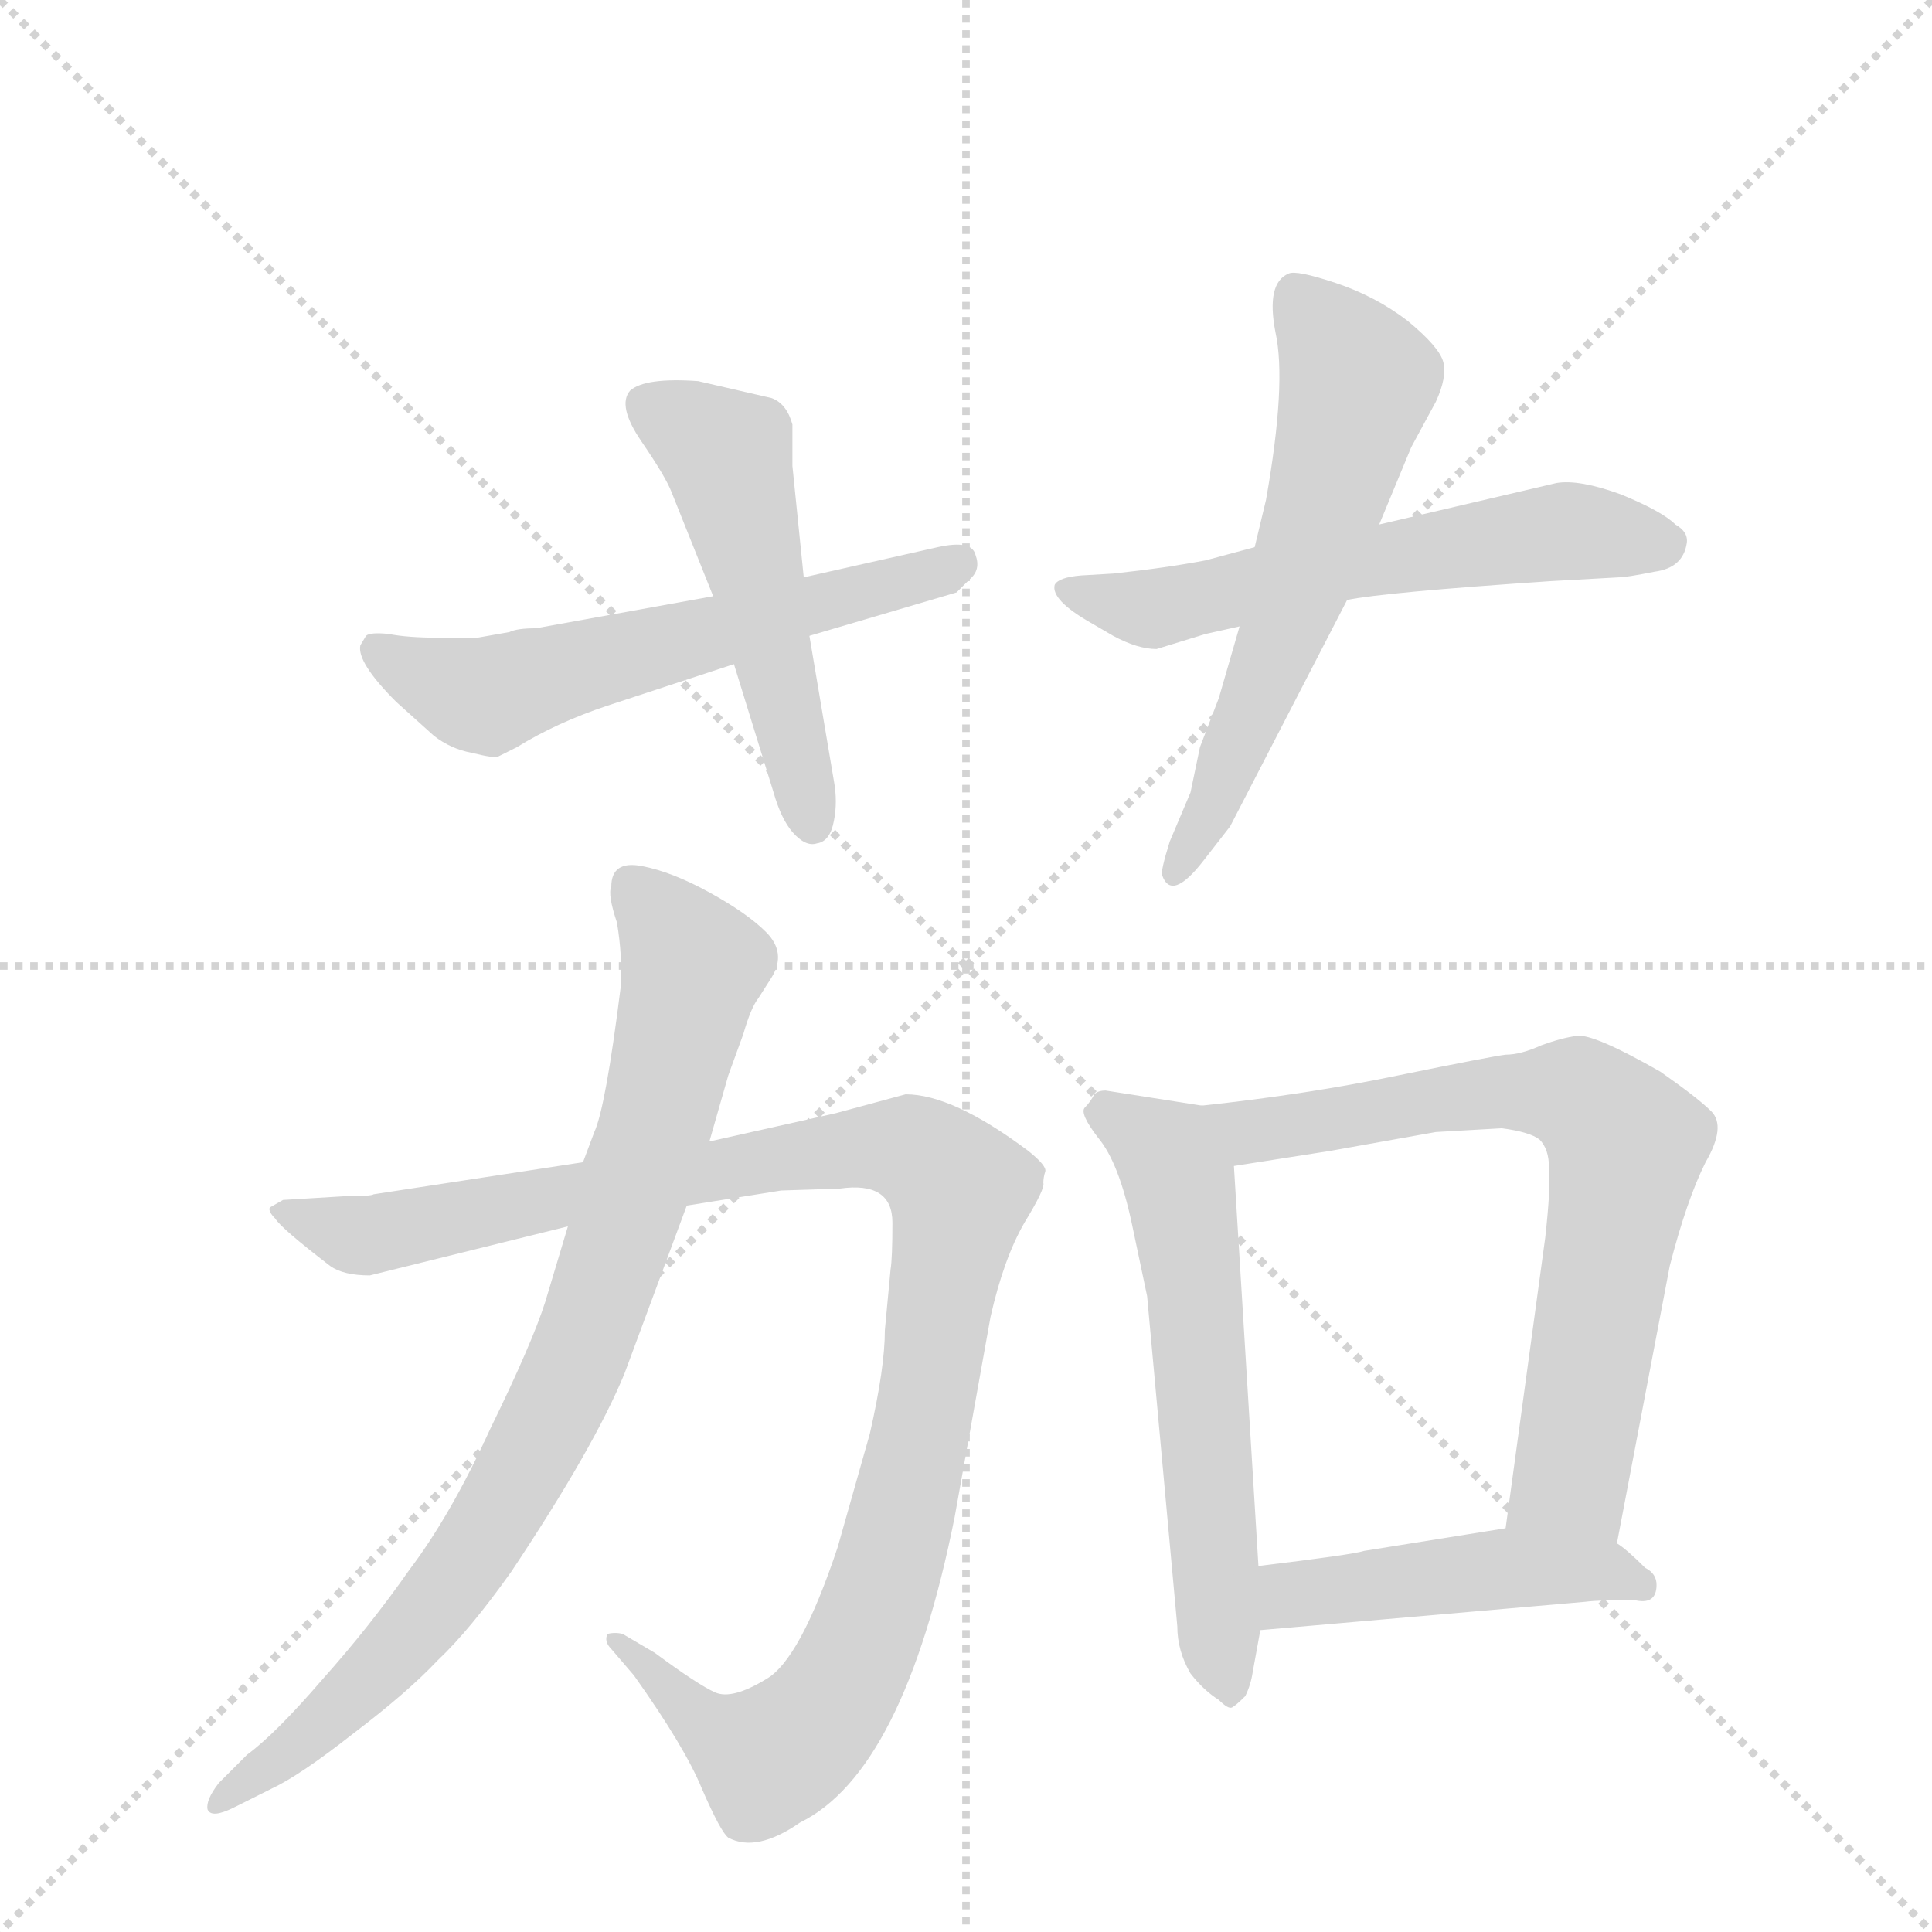 <svg version="1.1" viewBox="0 0 1024 1024" xmlns="http://www.w3.org/2000/svg">
  <g stroke="lightgray" stroke-dasharray="1,1" stroke-width="1" transform="scale(4, 4)">
    <line x1="0" y1="0" x2="256" y2="256"></line>
    <line x1="256" y1="0" x2="0" y2="256"></line>
    <line x1="128" y1="0" x2="128" y2="256"></line>
    <line x1="0" y1="128" x2="256" y2="128"></line>
  </g>
  <g transform="scale(1, -1) translate(0, -860)">
    <style type="text/css">
      
        @keyframes keyframes0 {
          from {
            stroke: blue;
            stroke-dashoffset: 579;
            stroke-width: 128;
          }
          65% {
            animation-timing-function: step-end;
            stroke: blue;
            stroke-dashoffset: 0;
            stroke-width: 128;
          }
          to {
            stroke: black;
            stroke-width: 1024;
          }
        }
        #make-me-a-hanzi-animation-0 {
          animation: keyframes0 0.721s both;
          animation-delay: 0s;
          animation-timing-function: linear;
        }
      
        @keyframes keyframes1 {
          from {
            stroke: blue;
            stroke-dashoffset: 507;
            stroke-width: 128;
          }
          62% {
            animation-timing-function: step-end;
            stroke: blue;
            stroke-dashoffset: 0;
            stroke-width: 128;
          }
          to {
            stroke: black;
            stroke-width: 1024;
          }
        }
        #make-me-a-hanzi-animation-1 {
          animation: keyframes1 0.663s both;
          animation-delay: 0.721s;
          animation-timing-function: linear;
        }
      
        @keyframes keyframes2 {
          from {
            stroke: blue;
            stroke-dashoffset: 577;
            stroke-width: 128;
          }
          65% {
            animation-timing-function: step-end;
            stroke: blue;
            stroke-dashoffset: 0;
            stroke-width: 128;
          }
          to {
            stroke: black;
            stroke-width: 1024;
          }
        }
        #make-me-a-hanzi-animation-2 {
          animation: keyframes2 0.72s both;
          animation-delay: 1.384s;
          animation-timing-function: linear;
        }
      
        @keyframes keyframes3 {
          from {
            stroke: blue;
            stroke-dashoffset: 591;
            stroke-width: 128;
          }
          66% {
            animation-timing-function: step-end;
            stroke: blue;
            stroke-dashoffset: 0;
            stroke-width: 128;
          }
          to {
            stroke: black;
            stroke-width: 1024;
          }
        }
        #make-me-a-hanzi-animation-3 {
          animation: keyframes3 0.731s both;
          animation-delay: 2.103s;
          animation-timing-function: linear;
        }
      
        @keyframes keyframes4 {
          from {
            stroke: blue;
            stroke-dashoffset: 1060;
            stroke-width: 128;
          }
          78% {
            animation-timing-function: step-end;
            stroke: blue;
            stroke-dashoffset: 0;
            stroke-width: 128;
          }
          to {
            stroke: black;
            stroke-width: 1024;
          }
        }
        #make-me-a-hanzi-animation-4 {
          animation: keyframes4 1.113s both;
          animation-delay: 2.834s;
          animation-timing-function: linear;
        }
      
        @keyframes keyframes5 {
          from {
            stroke: blue;
            stroke-dashoffset: 832;
            stroke-width: 128;
          }
          73% {
            animation-timing-function: step-end;
            stroke: blue;
            stroke-dashoffset: 0;
            stroke-width: 128;
          }
          to {
            stroke: black;
            stroke-width: 1024;
          }
        }
        #make-me-a-hanzi-animation-5 {
          animation: keyframes5 0.927s both;
          animation-delay: 3.947s;
          animation-timing-function: linear;
        }
      
        @keyframes keyframes6 {
          from {
            stroke: blue;
            stroke-dashoffset: 585;
            stroke-width: 128;
          }
          66% {
            animation-timing-function: step-end;
            stroke: blue;
            stroke-dashoffset: 0;
            stroke-width: 128;
          }
          to {
            stroke: black;
            stroke-width: 1024;
          }
        }
        #make-me-a-hanzi-animation-6 {
          animation: keyframes6 0.726s both;
          animation-delay: 4.874s;
          animation-timing-function: linear;
        }
      
        @keyframes keyframes7 {
          from {
            stroke: blue;
            stroke-dashoffset: 702;
            stroke-width: 128;
          }
          70% {
            animation-timing-function: step-end;
            stroke: blue;
            stroke-dashoffset: 0;
            stroke-width: 128;
          }
          to {
            stroke: black;
            stroke-width: 1024;
          }
        }
        #make-me-a-hanzi-animation-7 {
          animation: keyframes7 0.821s both;
          animation-delay: 5.6s;
          animation-timing-function: linear;
        }
      
        @keyframes keyframes8 {
          from {
            stroke: blue;
            stroke-dashoffset: 458;
            stroke-width: 128;
          }
          60% {
            animation-timing-function: step-end;
            stroke: blue;
            stroke-dashoffset: 0;
            stroke-width: 128;
          }
          to {
            stroke: black;
            stroke-width: 1024;
          }
        }
        #make-me-a-hanzi-animation-8 {
          animation: keyframes8 0.623s both;
          animation-delay: 6.421s;
          animation-timing-function: linear;
        }
      
    </style>
    
      <path d="M 270 525 L 253 522 L 233 522 Q 216 522 206 524 Q 196 525 194 523 L 191 518 Q 189 509 210 488 L 230 470 Q 239 463 250 461 Q 262 458 264 459 L 274 464 Q 295 477 322 486 L 389 508 L 429 523 L 507 546 L 514 553 Q 520 558 517 566 Q 515 574 497 570 L 426 554 L 378 544 L 284 527 Q 274 527 270 525 Z" fill="lightgray"></path>
    
      <path d="M 389 508 L 410 440 Q 414 426 420 419 Q 427 411 433 413 Q 440 414 442 425 Q 444 435 442 446 L 429 523 L 426 554 L 420 613 L 420 635 Q 417 646 409 649 L 370 658 Q 342 660 334 653 Q 327 645 340 626 Q 353 607 356 599 L 378 544 L 389 508 Z" fill="lightgray"></path>
    
      <path d="M 665 570 L 639 563 Q 618 559 590 556 L 573 555 Q 561 554 559 550 Q 557 542 578 530 L 590 523 Q 603 516 613 516 L 639 524 L 657 528 L 714 542 Q 733 546 822 552 L 858 554 Q 862 554 877 557 Q 892 559 894 572 Q 895 578 888 582 Q 881 589 859 598 Q 837 606 825 604 L 731 582 L 665 570 Z" fill="lightgray"></path>
    
      <path d="M 671 595 L 665 570 L 657 528 L 646 490 L 636 464 L 631 440 L 620 414 Q 615 398 616 396 Q 621 382 638 404 L 652 422 L 714 542 L 731 582 L 748 623 L 761 647 Q 767 660 765 668 Q 763 676 746 690 Q 729 703 708 710 Q 687 717 683 715 Q 671 710 676 684 Q 682 657 671 595 Z" fill="lightgray"></path>
    
      <path d="M 473 212 Q 473 193 472 187 L 469 155 Q 469 135 461 100 L 444 40 Q 424 -20 406 -30 Q 388 -41 379 -37 Q 370 -33 347 -16 L 330 -6 Q 326 -5 322 -6 Q 320 -10 324 -14 L 336 -28 Q 363 -66 372 -88 Q 382 -111 386 -114 Q 401 -122 424 -106 Q 479 -79 506 56 L 525 162 Q 532 193 543 212 Q 554 230 553 233 Q 553 236 554 239 Q 555 242 545 250 Q 505 280 480 280 L 443 270 L 376 255 L 309 244 L 198 227 Q 197 226 183 226 L 150 224 L 143 220 Q 142 218 146 214 Q 149 209 175 189 Q 182 184 196 184 L 301 210 L 364 221 L 414 229 L 445 230 Q 473 234 473 212 Z" fill="lightgray"></path>
    
      <path d="M 376 255 L 386 290 L 394 312 Q 398 326 402 331 L 409 342 Q 417 355 406 366 Q 396 376 376 387 Q 356 398 340 401 Q 324 404 324 390 Q 322 386 327 371 Q 330 353 329 337 Q 321 273 315 260 L 309 244 L 301 210 L 289 170 Q 282 148 260 103 Q 239 57 217 28 Q 196 -2 171 -30 Q 146 -59 131 -70 L 116 -85 Q 109 -94 110 -99 Q 112 -104 124 -98 L 144 -88 Q 159 -81 187 -59 Q 216 -37 232 -20 Q 249 -4 271 27 Q 315 93 331 132 L 364 221 L 376 255 Z" fill="lightgray"></path>
    
      <path d="M 637 274 L 586 282 Q 582 282 580 280 Q 578 276 575 273 Q 572 270 582 257 Q 593 244 600 211 L 608 173 L 624 -2 Q 624 -15 631 -27 Q 638 -36 646 -41 Q 651 -46 653 -45 Q 655 -44 660 -39 Q 663 -33 664 -26 L 668 -4 L 667 30 L 654 242 C 652 272 652 272 637 274 Z" fill="lightgray"></path>
    
      <path d="M 857 42 L 885 189 Q 894 224 904 244 Q 915 263 907 271 Q 900 278 880 292 Q 845 312 836 311 Q 828 310 817 306 Q 806 301 798 301 Q 790 300 741 290 Q 693 280 637 274 C 607 271 624 237 654 242 L 705 250 L 761 260 L 796 262 Q 811 260 816 256 Q 821 251 821 241 Q 822 231 819 204 L 798 50 C 794 20 851 13 857 42 Z" fill="lightgray"></path>
    
      <path d="M 878 20 Q 878 26 872 29 Q 862 39 857 42 C 838 56 828 55 798 50 L 723 38 Q 717 36 667 30 C 637 26 638 -7 668 -4 L 840 11 Q 848 12 866 12 Q 878 9 878 20 Z" fill="lightgray"></path>
    
    
      <clipPath id="make-me-a-hanzi-clip-0">
        <path d="M 270 525 L 253 522 L 233 522 Q 216 522 206 524 Q 196 525 194 523 L 191 518 Q 189 509 210 488 L 230 470 Q 239 463 250 461 Q 262 458 264 459 L 274 464 Q 295 477 322 486 L 389 508 L 429 523 L 507 546 L 514 553 Q 520 558 517 566 Q 515 574 497 570 L 426 554 L 378 544 L 284 527 Q 274 527 270 525 Z"></path>
      </clipPath>
      <path clip-path="url(#make-me-a-hanzi-clip-0)" d="M 200 516 L 254 491 L 508 561" fill="none" id="make-me-a-hanzi-animation-0" stroke-dasharray="451 902" stroke-linecap="round"></path>
    
      <clipPath id="make-me-a-hanzi-clip-1">
        <path d="M 389 508 L 410 440 Q 414 426 420 419 Q 427 411 433 413 Q 440 414 442 425 Q 444 435 442 446 L 429 523 L 426 554 L 420 613 L 420 635 Q 417 646 409 649 L 370 658 Q 342 660 334 653 Q 327 645 340 626 Q 353 607 356 599 L 378 544 L 389 508 Z"></path>
      </clipPath>
      <path clip-path="url(#make-me-a-hanzi-clip-1)" d="M 342 646 L 385 619 L 430 424" fill="none" id="make-me-a-hanzi-animation-1" stroke-dasharray="379 758" stroke-linecap="round"></path>
    
      <clipPath id="make-me-a-hanzi-clip-2">
        <path d="M 665 570 L 639 563 Q 618 559 590 556 L 573 555 Q 561 554 559 550 Q 557 542 578 530 L 590 523 Q 603 516 613 516 L 639 524 L 657 528 L 714 542 Q 733 546 822 552 L 858 554 Q 862 554 877 557 Q 892 559 894 572 Q 895 578 888 582 Q 881 589 859 598 Q 837 606 825 604 L 731 582 L 665 570 Z"></path>
      </clipPath>
      <path clip-path="url(#make-me-a-hanzi-clip-2)" d="M 568 548 L 575 542 L 611 537 L 714 561 L 824 578 L 882 572" fill="none" id="make-me-a-hanzi-animation-2" stroke-dasharray="449 898" stroke-linecap="round"></path>
    
      <clipPath id="make-me-a-hanzi-clip-3">
        <path d="M 671 595 L 665 570 L 657 528 L 646 490 L 636 464 L 631 440 L 620 414 Q 615 398 616 396 Q 621 382 638 404 L 652 422 L 714 542 L 731 582 L 748 623 L 761 647 Q 767 660 765 668 Q 763 676 746 690 Q 729 703 708 710 Q 687 717 683 715 Q 671 710 676 684 Q 682 657 671 595 Z"></path>
      </clipPath>
      <path clip-path="url(#make-me-a-hanzi-clip-3)" d="M 687 704 L 720 658 L 676 516 L 644 434 L 623 398" fill="none" id="make-me-a-hanzi-animation-3" stroke-dasharray="463 926" stroke-linecap="round"></path>
    
      <clipPath id="make-me-a-hanzi-clip-4">
        <path d="M 473 212 Q 473 193 472 187 L 469 155 Q 469 135 461 100 L 444 40 Q 424 -20 406 -30 Q 388 -41 379 -37 Q 370 -33 347 -16 L 330 -6 Q 326 -5 322 -6 Q 320 -10 324 -14 L 336 -28 Q 363 -66 372 -88 Q 382 -111 386 -114 Q 401 -122 424 -106 Q 479 -79 506 56 L 525 162 Q 532 193 543 212 Q 554 230 553 233 Q 553 236 554 239 Q 555 242 545 250 Q 505 280 480 280 L 443 270 L 376 255 L 309 244 L 198 227 Q 197 226 183 226 L 150 224 L 143 220 Q 142 218 146 214 Q 149 209 175 189 Q 182 184 196 184 L 301 210 L 364 221 L 414 229 L 445 230 Q 473 234 473 212 Z"></path>
      </clipPath>
      <path clip-path="url(#make-me-a-hanzi-clip-4)" d="M 148 219 L 199 205 L 468 253 L 482 251 L 505 235 L 506 208 L 481 68 L 466 13 L 440 -43 L 407 -72 L 372 -53 L 326 -9" fill="none" id="make-me-a-hanzi-animation-4" stroke-dasharray="932 1864" stroke-linecap="round"></path>
    
      <clipPath id="make-me-a-hanzi-clip-5">
        <path d="M 376 255 L 386 290 L 394 312 Q 398 326 402 331 L 409 342 Q 417 355 406 366 Q 396 376 376 387 Q 356 398 340 401 Q 324 404 324 390 Q 322 386 327 371 Q 330 353 329 337 Q 321 273 315 260 L 309 244 L 301 210 L 289 170 Q 282 148 260 103 Q 239 57 217 28 Q 196 -2 171 -30 Q 146 -59 131 -70 L 116 -85 Q 109 -94 110 -99 Q 112 -104 124 -98 L 144 -88 Q 159 -81 187 -59 Q 216 -37 232 -20 Q 249 -4 271 27 Q 315 93 331 132 L 364 221 L 376 255 Z"></path>
      </clipPath>
      <path clip-path="url(#make-me-a-hanzi-clip-5)" d="M 335 391 L 367 346 L 346 259 L 301 128 L 258 47 L 230 8 L 161 -63 L 117 -94" fill="none" id="make-me-a-hanzi-animation-5" stroke-dasharray="704 1408" stroke-linecap="round"></path>
    
      <clipPath id="make-me-a-hanzi-clip-6">
        <path d="M 637 274 L 586 282 Q 582 282 580 280 Q 578 276 575 273 Q 572 270 582 257 Q 593 244 600 211 L 608 173 L 624 -2 Q 624 -15 631 -27 Q 638 -36 646 -41 Q 651 -46 653 -45 Q 655 -44 660 -39 Q 663 -33 664 -26 L 668 -4 L 667 30 L 654 242 C 652 272 652 272 637 274 Z"></path>
      </clipPath>
      <path clip-path="url(#make-me-a-hanzi-clip-6)" d="M 586 271 L 619 248 L 626 233 L 646 -13 L 653 -37" fill="none" id="make-me-a-hanzi-animation-6" stroke-dasharray="457 914" stroke-linecap="round"></path>
    
      <clipPath id="make-me-a-hanzi-clip-7">
        <path d="M 857 42 L 885 189 Q 894 224 904 244 Q 915 263 907 271 Q 900 278 880 292 Q 845 312 836 311 Q 828 310 817 306 Q 806 301 798 301 Q 790 300 741 290 Q 693 280 637 274 C 607 271 624 237 654 242 L 705 250 L 761 260 L 796 262 Q 811 260 816 256 Q 821 251 821 241 Q 822 231 819 204 L 798 50 C 794 20 851 13 857 42 Z"></path>
      </clipPath>
      <path clip-path="url(#make-me-a-hanzi-clip-7)" d="M 645 272 L 655 263 L 671 261 L 755 278 L 831 281 L 853 266 L 862 253 L 834 84 L 832 76 L 806 57" fill="none" id="make-me-a-hanzi-animation-7" stroke-dasharray="574 1148" stroke-linecap="round"></path>
    
      <clipPath id="make-me-a-hanzi-clip-8">
        <path d="M 878 20 Q 878 26 872 29 Q 862 39 857 42 C 838 56 828 55 798 50 L 723 38 Q 717 36 667 30 C 637 26 638 -7 668 -4 L 840 11 Q 848 12 866 12 Q 878 9 878 20 Z"></path>
      </clipPath>
      <path clip-path="url(#make-me-a-hanzi-clip-8)" d="M 675 2 L 683 13 L 700 17 L 794 29 L 848 28 L 869 21" fill="none" id="make-me-a-hanzi-animation-8" stroke-dasharray="330 660" stroke-linecap="round"></path>
    
  </g>
</svg>